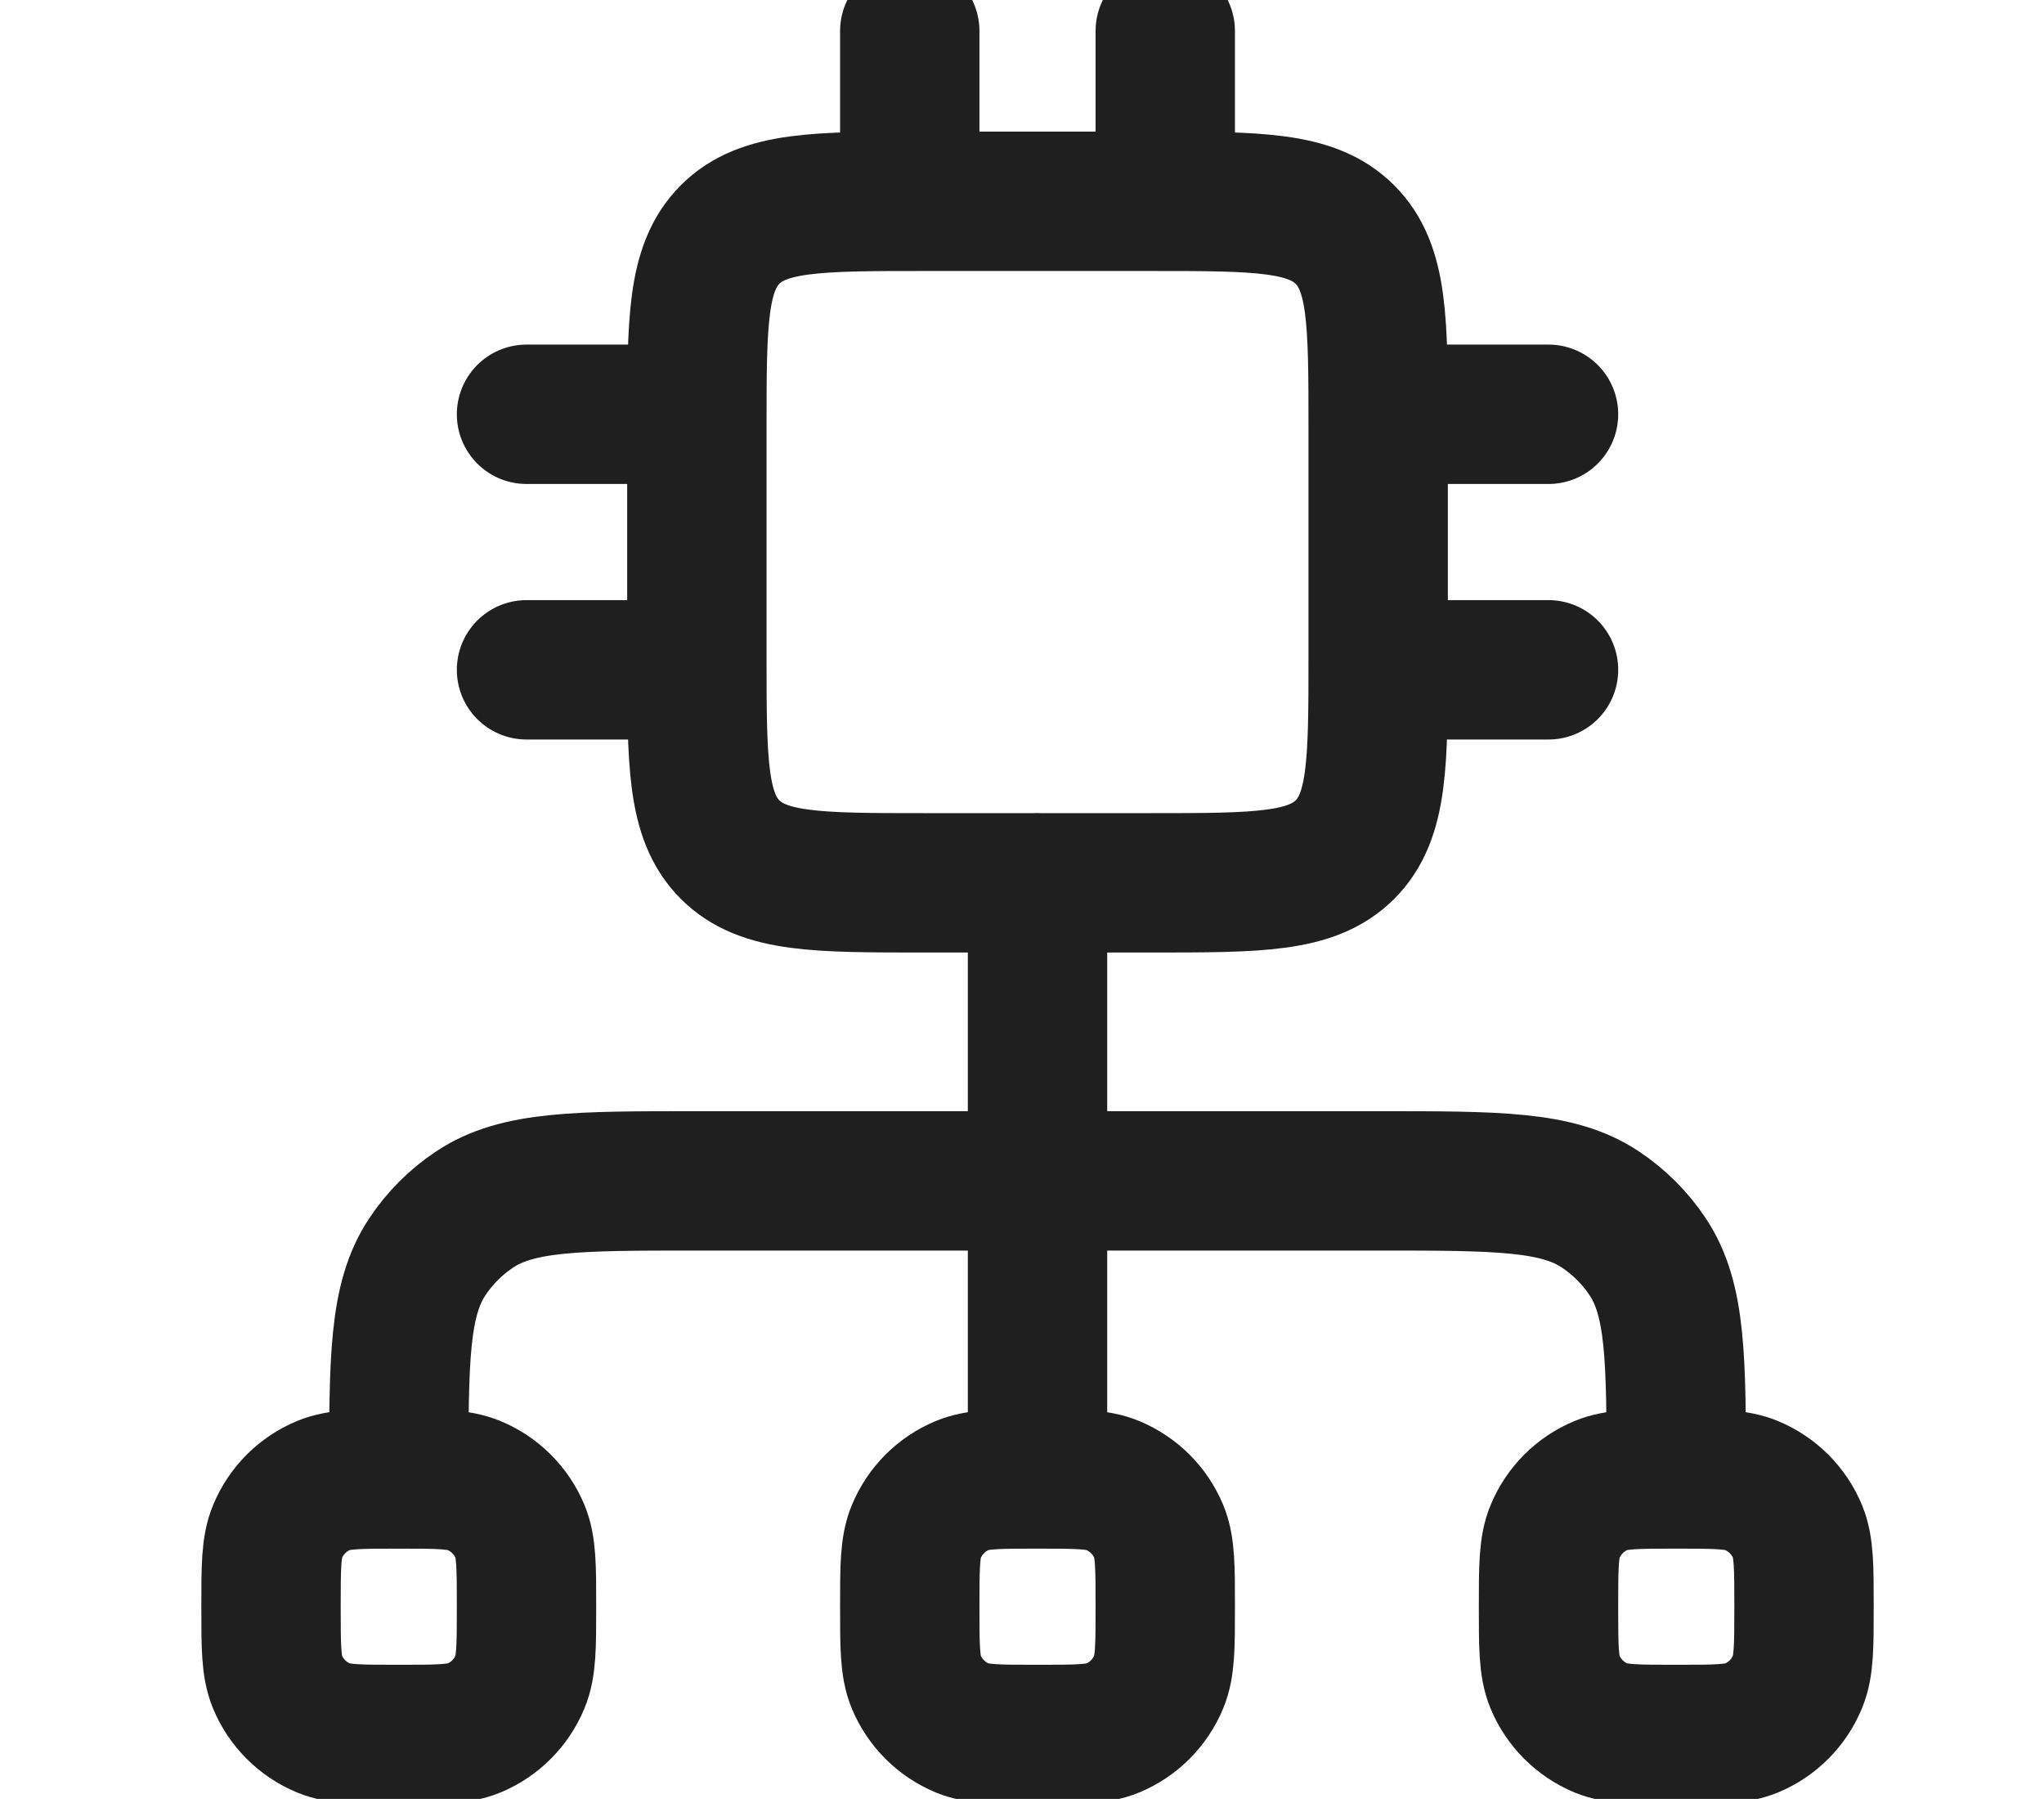<svg width="44" height="39" viewBox="0 0 44 39" fill="none" xmlns="http://www.w3.org/2000/svg">
<g clip-path="url(#clip0_145_2674)">
<path d="M19.584 0.667V4.333M25.084 0.667V4.333M15.001 8.917H11.334M15.001 14.417H11.334M33.334 8.917H29.667M33.334 14.417H29.667M22.334 31.833C23.188 31.833 23.616 31.833 23.953 31.974C24.401 32.16 24.758 32.516 24.945 32.965C25.084 33.302 25.084 33.729 25.084 34.583C25.084 35.438 25.084 35.865 24.943 36.202C24.757 36.651 24.401 37.008 23.953 37.194C23.616 37.333 23.188 37.333 22.334 37.333C21.48 37.333 21.052 37.333 20.715 37.194C20.267 37.008 19.91 36.65 19.723 36.202C19.584 35.865 19.584 35.438 19.584 34.583C19.584 33.729 19.584 33.302 19.725 32.965C19.911 32.516 20.267 32.159 20.715 31.973C21.052 31.833 21.48 31.833 22.334 31.833ZM22.334 31.833V19M24.778 4.333H19.89C17.586 4.333 16.431 4.333 15.716 5.048C15.001 5.767 15.001 6.918 15.001 9.225V14.112C15.001 16.417 15.001 17.57 15.716 18.287C16.433 19.002 17.586 19.002 19.89 19.002H24.778C27.082 19.002 28.235 19.002 28.952 18.287C29.667 17.57 29.667 16.417 29.667 14.112V9.223C29.667 6.918 29.667 5.765 28.952 5.05C28.235 4.333 27.082 4.333 24.778 4.333ZM6.965 37.194C7.302 37.333 7.73 37.333 8.584 37.333C9.438 37.333 9.865 37.333 10.203 37.194C10.651 37.008 11.007 36.651 11.193 36.202C11.334 35.865 11.334 35.438 11.334 34.583C11.334 33.729 11.334 33.302 11.195 32.965C11.008 32.516 10.652 32.16 10.203 31.974C9.865 31.833 9.438 31.833 8.584 31.833C7.73 31.833 7.302 31.833 6.965 31.973C6.517 32.159 6.161 32.516 5.975 32.965C5.834 33.302 5.834 33.729 5.834 34.583C5.834 35.438 5.834 35.865 5.973 36.202C6.16 36.65 6.516 37.008 6.965 37.194Z" stroke="#1F1F1F" stroke-width="3" stroke-linecap="round" stroke-linejoin="round"/>
<path d="M8.584 31.833C8.584 29.259 8.584 27.971 9.202 27.047C9.469 26.646 9.813 26.302 10.214 26.035C11.138 25.417 12.427 25.417 15.001 25.417H29.667C32.241 25.417 33.53 25.417 34.454 26.035C34.854 26.302 35.199 26.647 35.466 27.047C36.084 27.971 36.084 29.259 36.084 31.833M36.084 31.833C36.938 31.833 37.365 31.833 37.703 31.974C38.151 32.16 38.508 32.516 38.695 32.965C38.834 33.302 38.834 33.729 38.834 34.583C38.834 35.438 38.834 35.865 38.693 36.202C38.507 36.651 38.151 37.008 37.703 37.194C37.365 37.333 36.938 37.333 36.084 37.333C35.23 37.333 34.803 37.333 34.465 37.194C34.017 37.008 33.66 36.65 33.473 36.202C33.334 35.865 33.334 35.438 33.334 34.583C33.334 33.729 33.334 33.302 33.475 32.965C33.661 32.516 34.017 32.159 34.465 31.973C34.803 31.833 35.23 31.833 36.084 31.833Z" stroke="#1F1F1F" stroke-width="3" stroke-linecap="round" stroke-linejoin="round"/>
</g>
<defs>
<clipPath id="clip0_145_2674">
<rect width="44" height="38.72" fill="white"/>
</clipPath>
</defs>
</svg>
